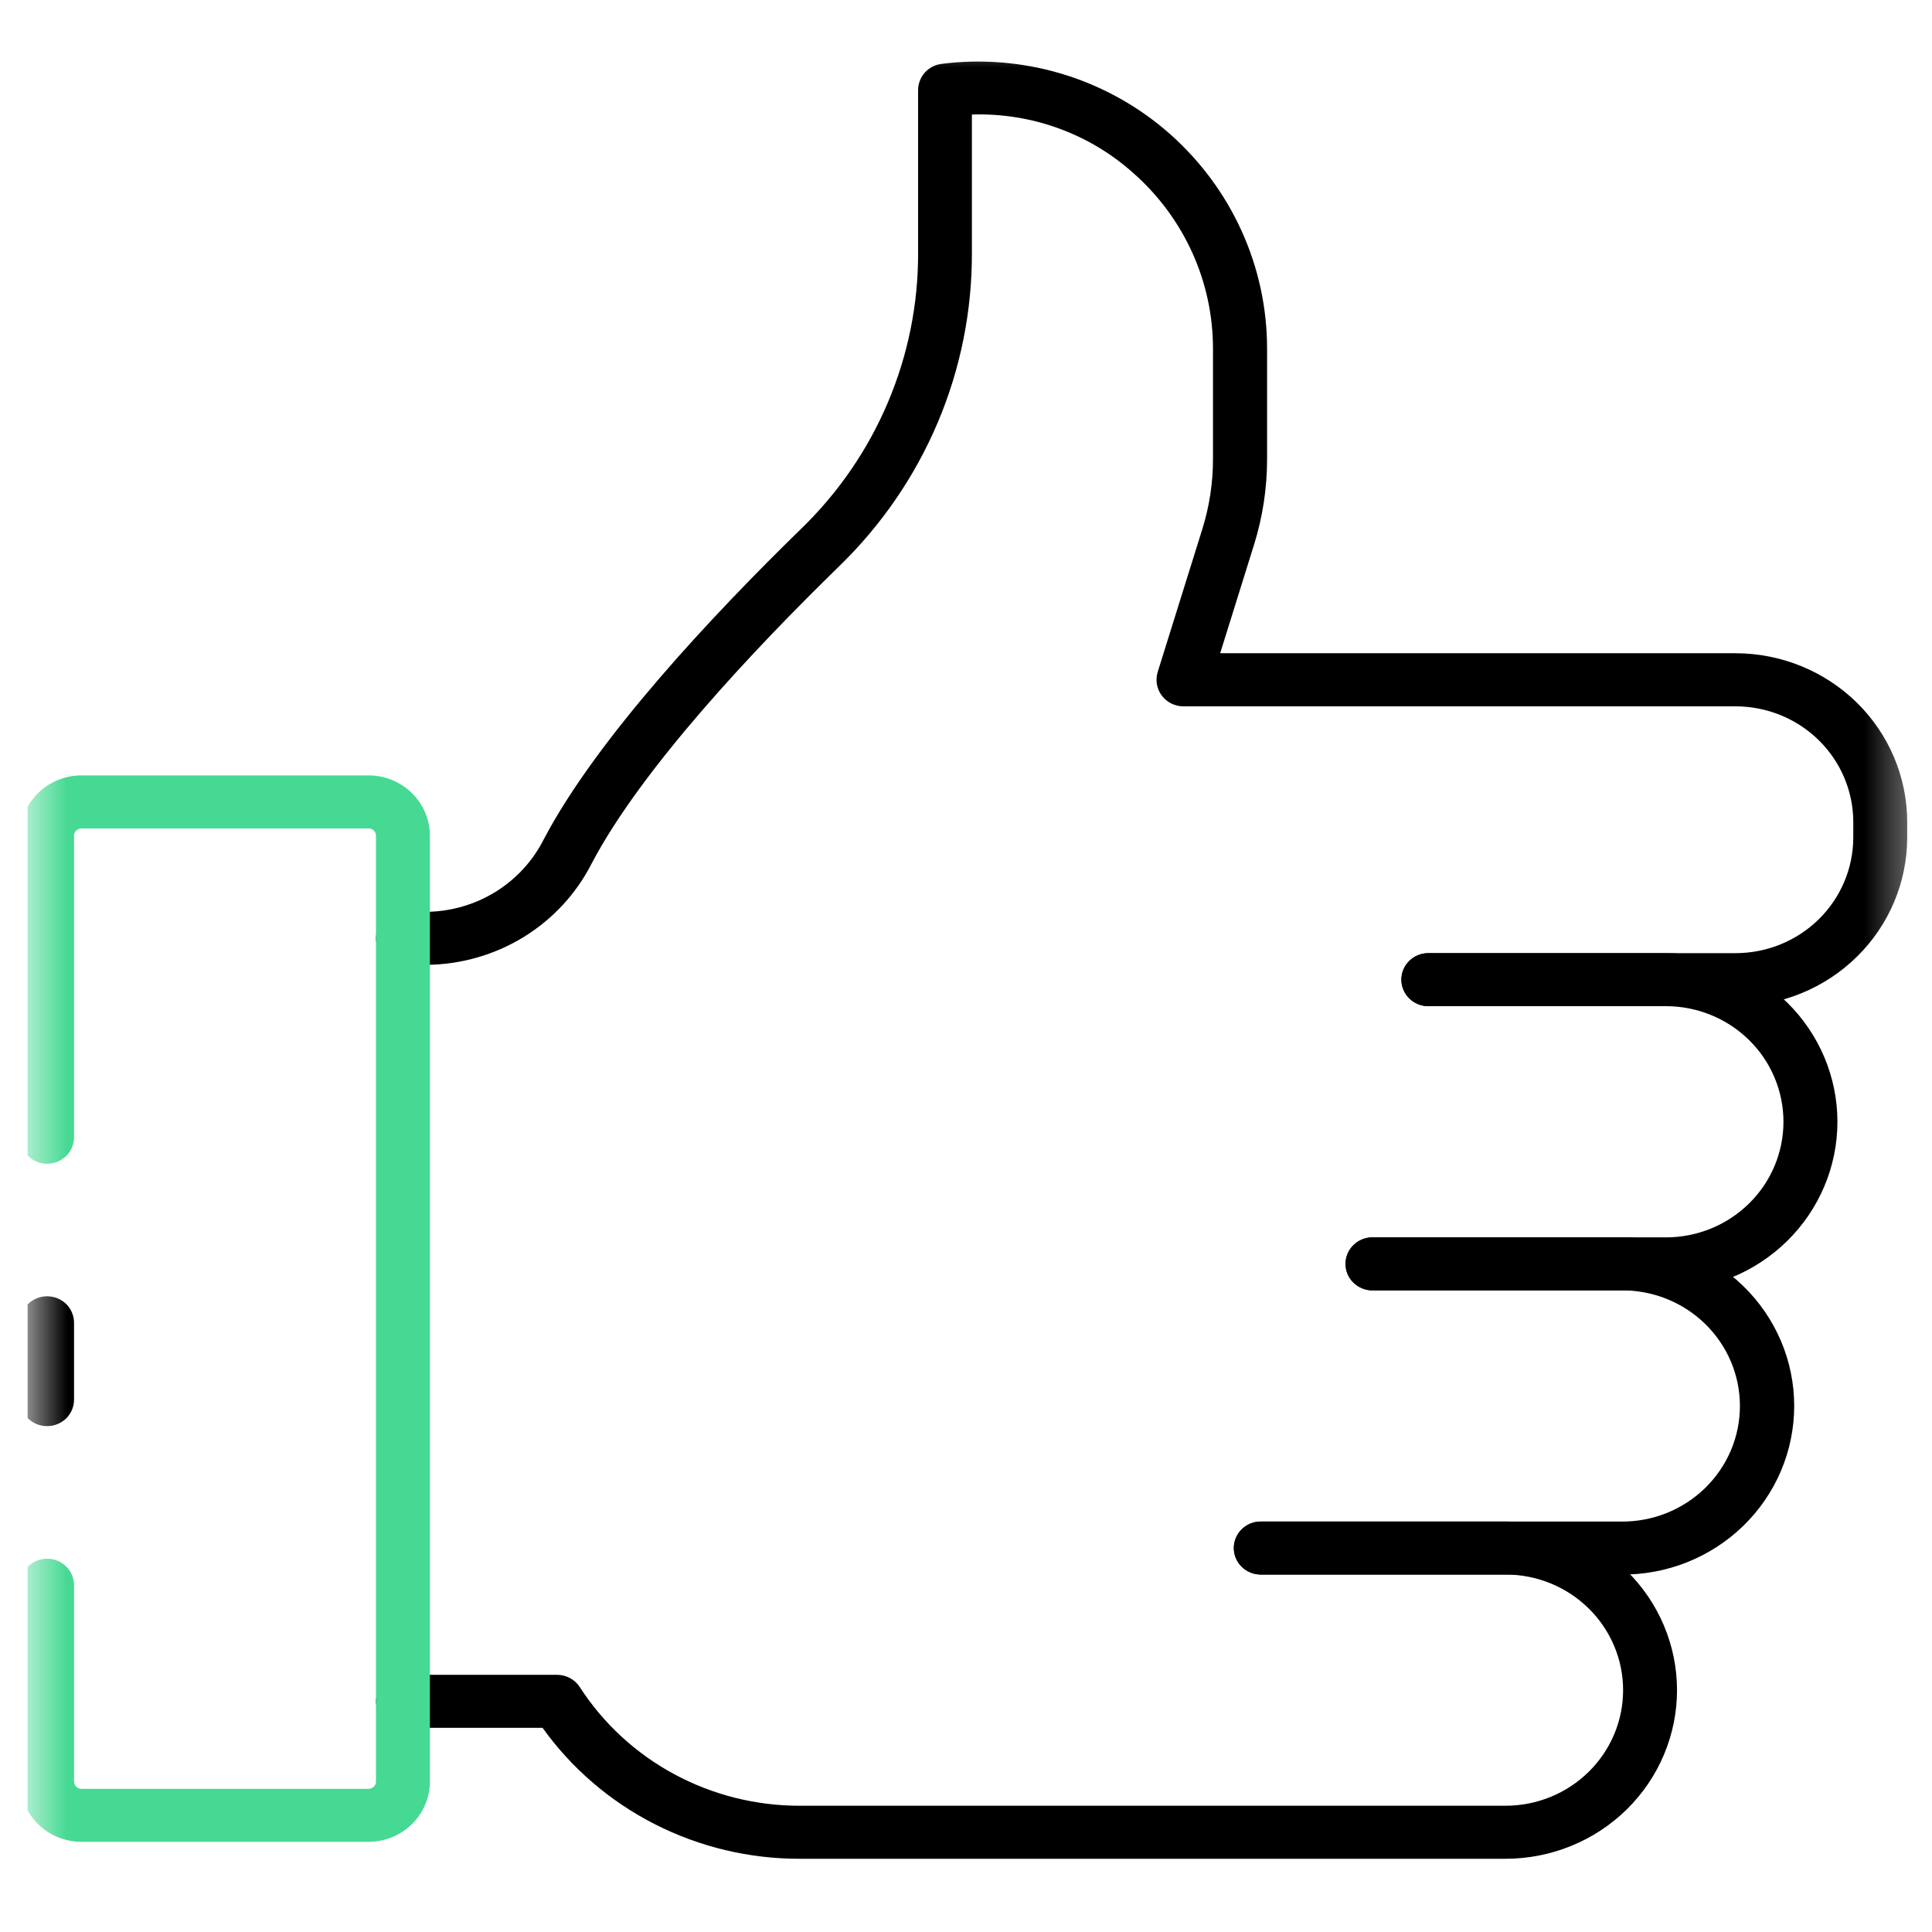 <svg width="43" height="43" viewBox="0 0 43 43" fill="none" xmlns="http://www.w3.org/2000/svg">
<g clip-path="url(#clip0_213_2122)">
<mask id="mask0_213_2122" style="mask-type:alpha" maskUnits="userSpaceOnUse" x="0" y="0" width="43" height="43">
<path d="M42.61 0.911H0.61V42.911H42.61V0.911Z" fill="#D9D9D9"/>
</mask>
<g mask="url(#mask0_213_2122)">
<path d="M38.632 22.394H31.792C31.633 22.394 31.48 22.332 31.367 22.221C31.255 22.11 31.192 21.96 31.192 21.804C31.192 21.647 31.255 21.497 31.367 21.387C31.48 21.276 31.633 21.214 31.792 21.214H38.632C39.325 21.213 39.99 20.942 40.481 20.459C40.971 19.977 41.247 19.323 41.248 18.641V18.294C41.247 17.612 40.971 16.958 40.481 16.476C39.99 15.993 39.325 15.722 38.632 15.721H26.34C26.246 15.721 26.154 15.7 26.07 15.658C25.986 15.616 25.913 15.556 25.858 15.482C25.802 15.408 25.765 15.322 25.749 15.231C25.733 15.14 25.739 15.046 25.766 14.958L26.757 11.785C26.916 11.278 26.997 10.751 26.997 10.221V7.751C26.996 7.019 26.84 6.294 26.537 5.625C26.234 4.956 25.792 4.356 25.239 3.865C24.258 2.979 22.963 2.506 21.631 2.549V5.623C21.636 6.92 21.378 8.206 20.871 9.404C20.364 10.602 19.619 11.688 18.68 12.6C16.779 14.453 14.279 17.106 13.167 19.221C12.826 19.892 12.303 20.457 11.656 20.855C11.01 21.252 10.264 21.466 9.502 21.474H8.968C8.809 21.474 8.656 21.411 8.544 21.301C8.431 21.19 8.368 21.04 8.368 20.884C8.368 20.727 8.431 20.577 8.544 20.466C8.656 20.356 8.809 20.294 8.968 20.294H9.504C10.046 20.286 10.576 20.131 11.035 19.846C11.493 19.561 11.863 19.157 12.103 18.679C13.288 16.427 15.875 13.675 17.838 11.762C18.664 10.96 19.319 10.005 19.764 8.951C20.21 7.897 20.438 6.767 20.434 5.626V2.006C20.434 1.862 20.488 1.722 20.585 1.614C20.683 1.506 20.817 1.437 20.963 1.421L21.127 1.402C22.014 1.314 22.91 1.409 23.758 1.682C24.605 1.956 25.385 2.401 26.047 2.989C26.724 3.591 27.266 4.325 27.637 5.146C28.008 5.966 28.2 6.853 28.201 7.751V10.219C28.201 10.867 28.103 11.51 27.909 12.129L27.157 14.539H38.632C39.644 14.541 40.614 14.937 41.33 15.641C42.045 16.345 42.447 17.299 42.448 18.294V18.641C42.447 19.636 42.045 20.59 41.329 21.293C40.614 21.997 39.644 22.393 38.632 22.394Z" fill="black"/>
<path d="M37.078 28.72H30.546C30.387 28.72 30.235 28.657 30.122 28.547C30.009 28.436 29.946 28.286 29.946 28.13C29.946 27.973 30.009 27.823 30.122 27.712C30.235 27.602 30.387 27.54 30.546 27.54H37.078C37.772 27.54 38.437 27.269 38.928 26.786C39.419 26.304 39.694 25.649 39.694 24.967C39.694 24.284 39.419 23.63 38.928 23.148C38.437 22.665 37.772 22.394 37.078 22.394H31.789C31.63 22.394 31.477 22.332 31.365 22.221C31.252 22.11 31.189 21.96 31.189 21.804C31.189 21.647 31.252 21.497 31.365 21.387C31.477 21.276 31.63 21.214 31.789 21.214H37.078C38.09 21.214 39.061 21.609 39.777 22.313C40.492 23.017 40.895 23.971 40.895 24.967C40.895 25.962 40.492 26.917 39.777 27.62C39.061 28.324 38.09 28.72 37.078 28.72Z" fill="black"/>
<path d="M36.069 35.044H28.061C27.902 35.044 27.749 34.982 27.637 34.872C27.524 34.761 27.461 34.611 27.461 34.455C27.461 34.298 27.524 34.148 27.637 34.037C27.749 33.927 27.902 33.865 28.061 33.865H36.069C36.415 33.87 36.76 33.807 37.082 33.68C37.404 33.553 37.697 33.364 37.944 33.125C38.191 32.886 38.388 32.6 38.522 32.286C38.656 31.971 38.725 31.633 38.725 31.292C38.725 30.951 38.656 30.613 38.522 30.298C38.388 29.984 38.191 29.698 37.944 29.459C37.697 29.22 37.404 29.031 37.082 28.904C36.76 28.777 36.415 28.714 36.069 28.719H30.549C30.389 28.719 30.237 28.657 30.124 28.547C30.012 28.436 29.948 28.286 29.948 28.129C29.948 27.973 30.012 27.823 30.124 27.712C30.237 27.602 30.389 27.539 30.549 27.539H36.069C36.574 27.533 37.075 27.626 37.544 27.811C38.012 27.997 38.439 28.273 38.798 28.622C39.158 28.971 39.443 29.387 39.638 29.845C39.833 30.303 39.933 30.795 39.933 31.292C39.933 31.789 39.833 32.281 39.638 32.739C39.443 33.197 39.158 33.613 38.798 33.962C38.439 34.311 38.012 34.587 37.544 34.773C37.075 34.958 36.574 35.051 36.069 35.044Z" fill="black"/>
<path d="M33.508 41.37H17.803C16.681 41.373 15.574 41.109 14.577 40.602C13.58 40.095 12.722 39.359 12.076 38.456H8.968C8.809 38.456 8.656 38.394 8.544 38.283C8.431 38.173 8.368 38.023 8.368 37.866C8.368 37.71 8.431 37.559 8.544 37.449C8.656 37.338 8.809 37.276 8.968 37.276H12.398C12.499 37.276 12.598 37.301 12.686 37.349C12.775 37.396 12.85 37.465 12.904 37.549C13.428 38.36 14.152 39.028 15.009 39.489C15.866 39.951 16.828 40.192 17.806 40.19H33.508C34.202 40.19 34.868 39.919 35.358 39.436C35.849 38.954 36.125 38.3 36.125 37.617C36.125 36.935 35.849 36.28 35.358 35.798C34.868 35.315 34.202 35.044 33.508 35.044H28.061C27.902 35.044 27.749 34.982 27.637 34.871C27.524 34.761 27.461 34.611 27.461 34.454C27.461 34.298 27.524 34.148 27.637 34.037C27.749 33.926 27.902 33.864 28.061 33.864H33.508C34.01 33.864 34.506 33.961 34.969 34.15C35.432 34.339 35.853 34.615 36.207 34.963C36.561 35.312 36.843 35.726 37.034 36.181C37.226 36.636 37.325 37.124 37.325 37.617C37.325 38.11 37.226 38.598 37.034 39.053C36.843 39.509 36.561 39.922 36.207 40.271C35.853 40.619 35.432 40.896 34.969 41.084C34.506 41.273 34.01 41.37 33.508 41.37ZM1.048 31.741C0.889 31.741 0.736 31.679 0.624 31.569C0.511 31.458 0.448 31.308 0.448 31.151V29.441C0.448 29.284 0.511 29.134 0.624 29.023C0.736 28.913 0.889 28.851 1.048 28.851C1.207 28.851 1.36 28.913 1.473 29.023C1.585 29.134 1.648 29.284 1.648 29.441V31.151C1.648 31.308 1.585 31.458 1.473 31.569C1.36 31.679 1.207 31.741 1.048 31.741Z" fill="black"/>
<path d="M8.2 40.993H1.81C1.449 40.992 1.103 40.851 0.848 40.6C0.592 40.349 0.449 40.009 0.448 39.654V35.282C0.448 35.125 0.511 34.975 0.624 34.865C0.736 34.754 0.889 34.692 1.048 34.692C1.207 34.692 1.36 34.754 1.473 34.865C1.585 34.975 1.648 35.125 1.648 35.282V39.654C1.648 39.696 1.665 39.736 1.696 39.766C1.726 39.796 1.767 39.813 1.81 39.813H8.2C8.222 39.813 8.243 39.809 8.264 39.802C8.284 39.794 8.302 39.782 8.318 39.767C8.333 39.753 8.346 39.735 8.355 39.715C8.363 39.696 8.368 39.675 8.368 39.654V18.597C8.368 18.576 8.363 18.555 8.355 18.535C8.346 18.516 8.333 18.498 8.318 18.483C8.302 18.468 8.284 18.457 8.264 18.449C8.243 18.441 8.222 18.437 8.2 18.438H1.81C1.789 18.438 1.768 18.442 1.748 18.45C1.729 18.458 1.711 18.47 1.696 18.485C1.681 18.499 1.669 18.517 1.661 18.536C1.652 18.555 1.648 18.576 1.648 18.597V25.311C1.648 25.468 1.585 25.618 1.473 25.728C1.36 25.839 1.207 25.901 1.048 25.901C0.889 25.901 0.736 25.839 0.624 25.728C0.511 25.618 0.448 25.468 0.448 25.311V18.597C0.449 18.242 0.592 17.902 0.848 17.651C1.103 17.4 1.449 17.258 1.81 17.258H8.2C8.562 17.258 8.909 17.398 9.166 17.649C9.422 17.901 9.567 18.241 9.568 18.597V39.654C9.567 40.009 9.422 40.35 9.166 40.601C8.909 40.852 8.562 40.993 8.2 40.993Z" fill="#46D993"/>
</g>
</g>
<defs>
<clipPath id="clip0_213_2122">
<rect width="42" height="42" fill="white" transform="translate(0.61 0.911)"/>
</clipPath>
</defs>
</svg>

